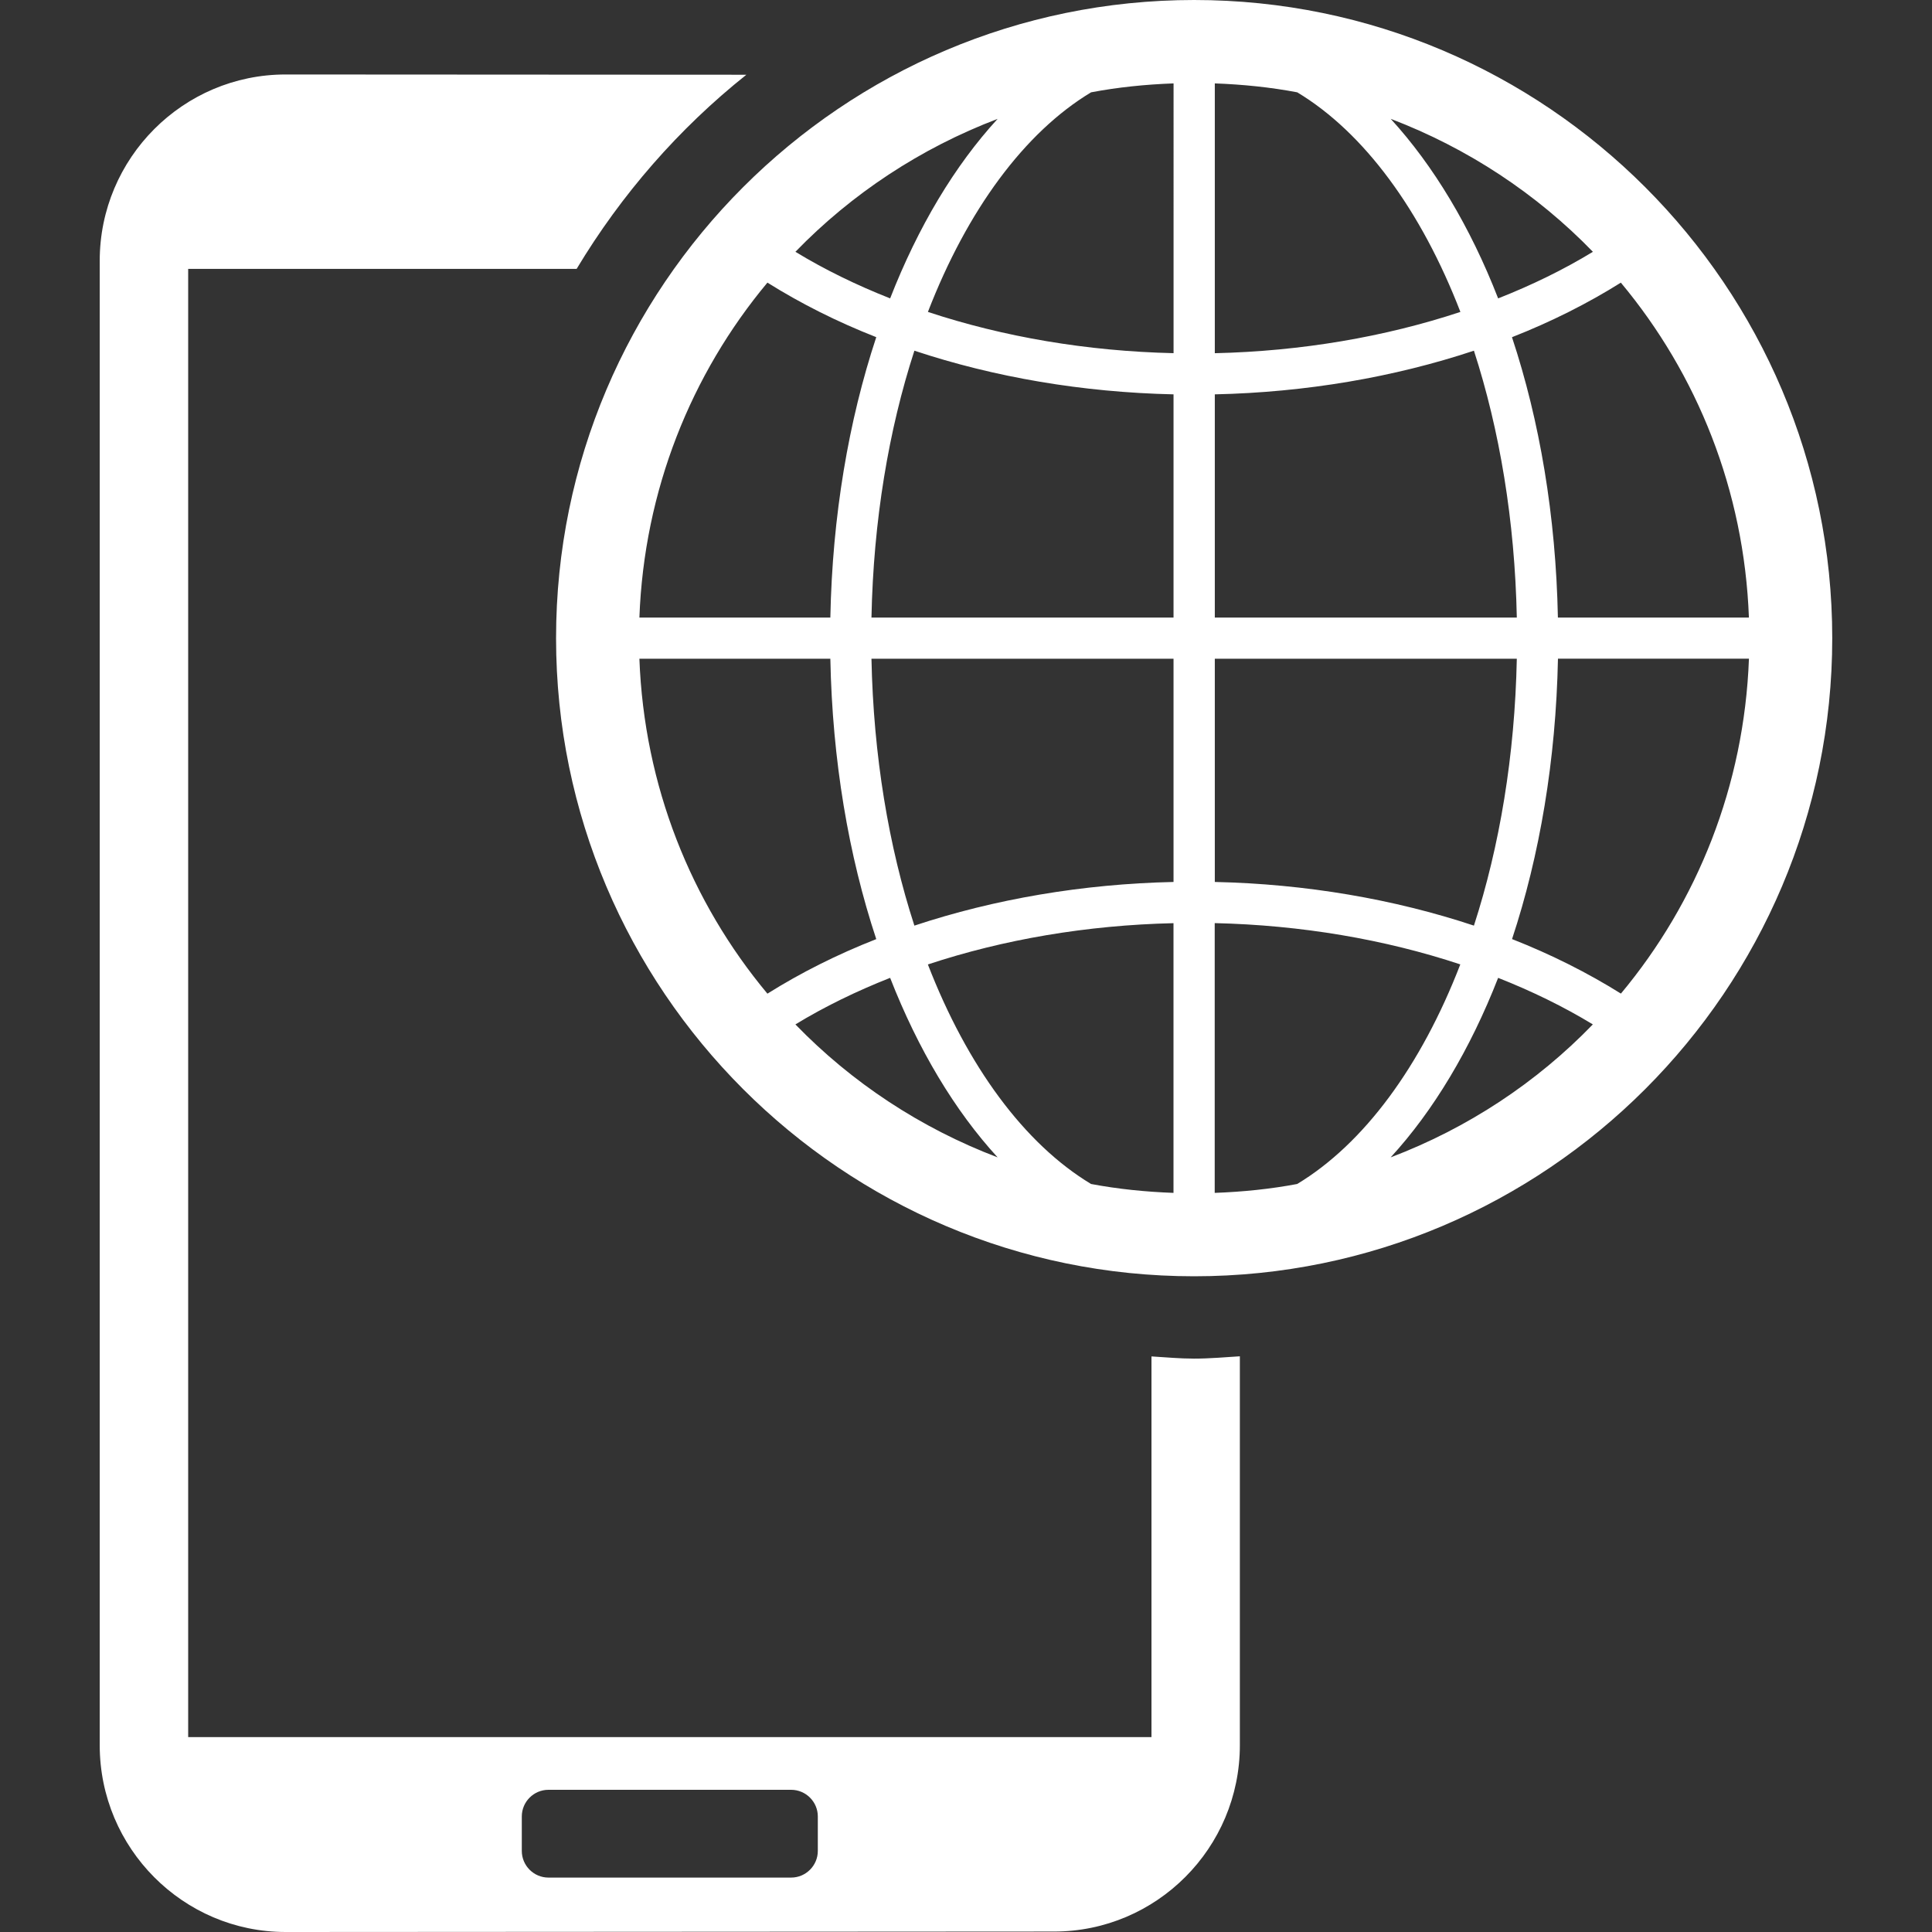 <?xml version="1.0" encoding="utf-8"?>
<!-- Generator: Adobe Illustrator 16.0.0, SVG Export Plug-In . SVG Version: 6.00 Build 0)  -->
<!DOCTYPE svg PUBLIC "-//W3C//DTD SVG 1.1//EN" "http://www.w3.org/Graphics/SVG/1.1/DTD/svg11.dtd">
<svg version="1.1" id="Layer_1" xmlns="http://www.w3.org/2000/svg" xmlns:xlink="http://www.w3.org/1999/xlink" x="0px" y="0px"
	 width="60px" height="60px" viewBox="0 0 60 60" enable-background="new 0 0 60 60" xml:space="preserve">
<rect x="0" y="0" width="60" height="60" fill="#333333" stroke="none"/>
<path fill="#FFFFFF" d="M35.76,42.125v11.822H5.844V8.35h12.064c1.389-2.312,3.171-4.356,5.271-6.029L8.87,2.313
	c-3.184,0-5.773,2.596-5.773,5.786V54.2c0,3.198,2.59,5.8,5.774,5.8l23.863-0.014c3.183,0,5.771-2.596,5.771-5.786V42.121
	c-0.473,0.029-0.941,0.072-1.422,0.072C36.639,42.193,36.2,42.152,35.76,42.125z M25.398,57.482c0,0.455-0.372,0.828-0.828,0.828
	h-7.538c-0.456,0-0.827-0.373-0.827-0.828v-1.07c0-0.456,0.371-0.828,0.827-0.828h7.538c0.456,0,0.828,0.372,0.828,0.828V57.482z
	 M37.085,0C26.158,0,17.269,8.89,17.269,19.818c0,10.928,8.89,19.818,19.816,19.818c10.929,0,19.817-8.89,19.817-19.818
	C56.902,8.89,48.014,0,37.085,0z M30.982,3.692c-1.329,1.448-2.467,3.345-3.338,5.575c-1.05-0.415-2.037-0.896-2.942-1.447
	C26.451,6.016,28.592,4.601,30.982,3.692z M23.833,8.777c1.034,0.648,2.164,1.217,3.38,1.694c-0.858,2.592-1.364,5.555-1.426,8.708
	h-5.93C20.003,15.232,21.462,11.619,23.833,8.777z M19.857,20.457h5.93c0.062,3.153,0.567,6.116,1.426,8.708
	c-1.216,0.477-2.346,1.046-3.38,1.694C21.462,28.017,20.003,24.403,19.857,20.457z M24.702,31.814
	c0.905-0.551,1.893-1.032,2.942-1.446c0.871,2.229,2.01,4.128,3.338,5.575C28.592,35.034,26.451,33.62,24.702,31.814z
	 M36.445,37.046c-0.87-0.032-1.727-0.119-2.561-0.276c-2.074-1.248-3.847-3.664-5.068-6.818c2.344-0.777,4.94-1.221,7.628-1.282
	V37.046z M36.445,27.39c-2.828,0.062-5.568,0.533-8.048,1.356c-0.798-2.457-1.272-5.277-1.333-8.289h9.381V27.39z M36.445,19.179
	h-9.381c0.061-3.011,0.535-5.832,1.333-8.288c2.479,0.824,5.22,1.294,8.048,1.356V19.179z M36.445,10.968
	c-2.688-0.061-5.284-0.505-7.628-1.281c1.221-3.156,2.994-5.572,5.068-6.82c0.834-0.158,1.689-0.245,2.561-0.277V10.968z
	 M54.314,19.179h-5.932c-0.063-3.153-0.566-6.115-1.426-8.707c1.215-0.477,2.346-1.046,3.381-1.694
	C52.709,11.619,54.168,15.232,54.314,19.179z M49.469,7.82c-0.904,0.551-1.892,1.033-2.943,1.447
	c-0.868-2.23-2.01-4.127-3.336-5.576C45.58,4.601,47.721,6.016,49.469,7.82z M37.727,2.59c0.869,0.032,1.727,0.119,2.56,0.277
	c2.073,1.248,3.848,3.664,5.067,6.82c-2.345,0.776-4.94,1.221-7.627,1.282V2.59z M37.727,12.247
	c2.828-0.062,5.567-0.532,8.047-1.356c0.797,2.457,1.271,5.277,1.332,8.288h-9.379V12.247z M37.727,20.457h9.379
	c-0.061,3.012-0.535,5.832-1.332,8.289c-2.479-0.823-5.219-1.294-8.047-1.356V20.457z M40.285,36.77
	c-0.833,0.157-1.689,0.244-2.561,0.276v-8.378c2.688,0.062,5.283,0.505,7.627,1.282C44.133,33.105,42.357,35.521,40.285,36.77z
	 M43.188,35.943c1.328-1.447,2.467-3.346,3.338-5.575c1.051,0.415,2.037,0.896,2.941,1.446C47.721,33.62,45.58,35.035,43.188,35.943
	z M50.339,30.857c-1.034-0.646-2.166-1.216-3.381-1.693c0.858-2.592,1.362-5.555,1.426-8.708h5.931
	C54.168,24.403,52.709,28.017,50.339,30.857z"/>
</svg>
